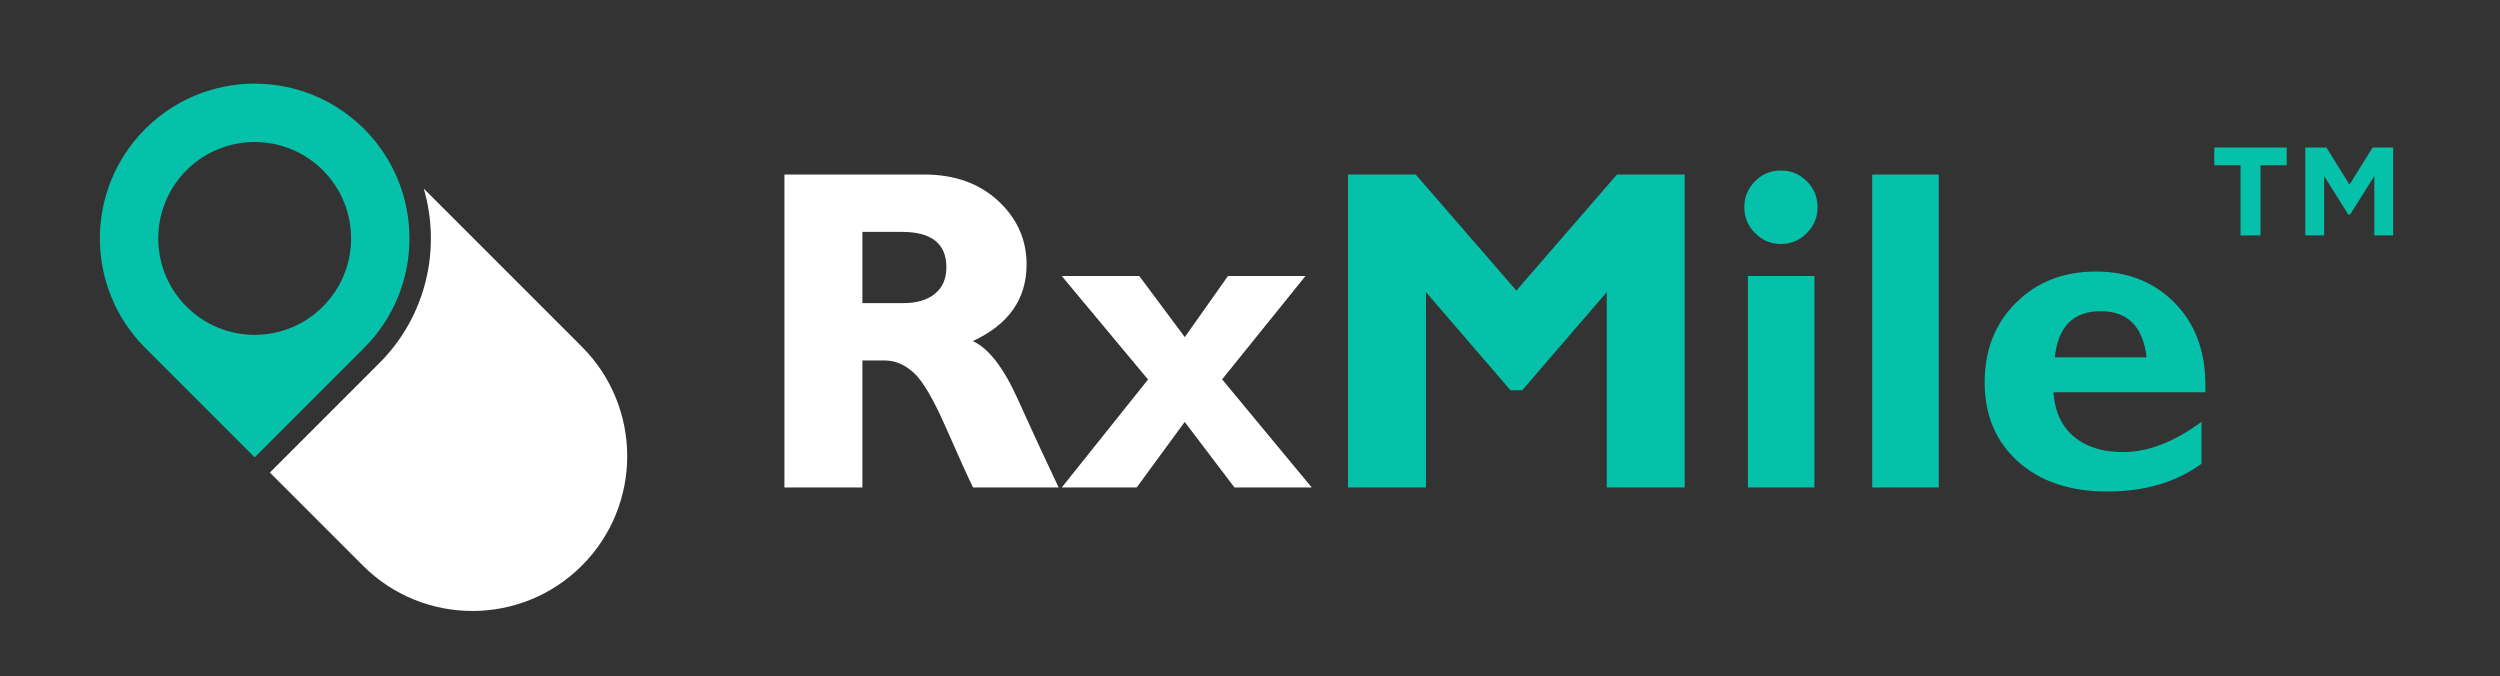 <?xml version="1.0" encoding="iso-8859-1"?>
<!-- Generator: Adobe Illustrator 23.0.6, SVG Export Plug-In . SVG Version: 6.00 Build 0)  -->
<svg version="1.1" id="Layer_1" xmlns="http://www.w3.org/2000/svg" xmlns:xlink="http://www.w3.org/1999/xlink" x="0px" y="0px"
	 viewBox="0 0 936 253.272" style="enable-background:new 0 0 936 253.272;" xml:space="preserve">
<rect x="0" y="0" width="936" height="253.272" fill="#333333" stroke="none"/>
<g style="display:none;">
	<g style="display:inline;">
		<g>
			<g>
				<polygon style="fill:#BFB5BF;" points="441.94,345.585 667.706,475.965 591.409,520.015 365.642,389.635 				"/>
				<polygon style="fill:#0F0E1B;" points="409.736,400.111 419.967,392.216 456.265,417.741 543.531,477.357 554.894,470.529 
					585.178,489.754 571.159,450.838 410.172,370.905 				"/>
				<path style="fill:#23222D;" d="M589.984,489.223c0-9.896-6.991-21.954-15.615-26.933c-4.299-2.482-8.191-2.736-11.015-1.141h0
					l-0.003,0.002c-0.022,0.012-0.043,0.025-0.065,0.037l-9.86,5.697v7.639l22.146,30.402l9.248-5.373
					c0.437-0.2,0.851-0.441,1.241-0.721l0.004-0.002v-0.001C588.504,497.076,589.984,493.775,589.984,489.223z"/>
				<path style="fill:#23222D;" d="M455.057,411.322c0-9.896-6.991-21.954-15.615-26.933c-4.56-2.633-8.663-2.758-11.518-0.829
					l-9.763,5.65l6.611,10.779c1.727,6.42,5.674,12.892,10.578,17.248l5.816,9.484l8.576-5.001c0.553-0.238,1.072-0.541,1.552-0.905
					l0,0l0,0C453.639,419.033,455.057,415.777,455.057,411.322z"/>
				<g>
					<path style="fill:#E4DFD9;" d="M659.406,427.337v27.58l-11.777-6.8c-3.085-9.995-10.202-19.082-18.493-23.869
						c-11.117-6.418-12.641,1.052-18.894,12.191c-0.502,0.894-1.225,3.11-1.225,3.11l-93.635-54.06
						c0.021-1.199,0.03-2.465,0.03-3.799c0-12.756-9.013-35.205-20.13-41.623c-11.116-6.418-20.13-1.279-20.13,11.477
						c0,1.347,0.022,2.632,0.07,3.857l-29.856-17.237v-99.159L627.8,344.332l10.755,57.673L659.406,427.337z"/>
					<path style="fill:#2D2C37;" d="M645.825,456.983c0,9.896-6.991,13.882-15.615,8.903c-8.624-4.979-15.615-17.037-15.615-26.933
						c0-9.896,6.991-13.882,15.615-8.903C638.834,435.029,645.825,447.087,645.825,456.983z"/>
					<path style="fill:#2D2C37;" d="M510.897,379.082c0,9.896-6.991,13.882-15.615,8.903c-8.624-4.979-15.615-23.939-15.615-33.835
						c0-9.896,6.991-13.882,15.615-8.903C503.906,350.226,510.897,369.187,510.897,379.082z"/>
					<path style="fill:#504F58;" d="M506.131,376.331c0,6.875-4.857,9.645-10.849,6.185c-5.992-3.459-10.849-18.739-10.849-25.615
						s4.857-9.645,10.849-6.185C501.274,354.176,506.131,369.456,506.131,376.331z"/>
					<path style="fill:#C2C7D6;" d="M505.112,375.743c0,6.23-4.401,8.739-9.83,5.604c-5.429-3.134-9.83-17.627-9.83-23.857
						s4.401-8.739,9.83-5.604C500.711,355.02,505.112,369.513,505.112,375.743z"/>
					<path style="fill:#A5ACC2;" d="M504.125,375.172c0,5.604-3.959,7.861-8.842,5.041c-4.883-2.819-8.842-16.55-8.842-22.153
						c0-5.604,3.959-7.861,8.842-5.041C500.166,355.838,504.125,369.569,504.125,375.172z"/>
					<path style="fill:#CFD9E7;" d="M500.707,366.297c0,3.438-2.429,11.725-5.424,9.995c-2.996-1.73-5.424-12.821-5.424-16.258
						c0-3.438,2.429-4.822,5.424-3.093C498.278,358.67,500.707,362.859,500.707,366.297z"/>
					<path style="fill:#504F58;" d="M641.059,454.231c0,6.875-4.857,9.645-10.849,6.185s-10.849-11.837-10.849-18.712
						s4.857-9.645,10.849-6.185S641.059,447.356,641.059,454.231z"/>
					
						<ellipse transform="matrix(0.863 -0.505 0.505 0.863 -139.935 379.292)" style="fill:#B5BBCD;" cx="630.21" cy="447.968" rx="8.001" ry="13.858"/>
					<path style="fill:#CFD9E7;" d="M637.748,452.32c0,4.777-3.375,6.701-7.538,4.298c-4.163-2.404-7.538-8.225-7.538-13.002
						c0-4.777,3.375-6.701,7.538-4.298C634.373,441.721,637.748,447.543,637.748,452.32z"/>
					<path style="fill:#E1E7EF;" d="M634.323,450.342c0,2.606-1.841,3.656-4.113,2.345c-2.271-1.311-4.113-4.487-4.113-7.094
						s1.841-3.656,4.113-2.345C632.481,444.56,634.323,447.736,634.323,450.342z"/>
					<path style="fill:#C2C7D6;" d="M632.444,449.258c0,1.416-1,1.986-2.234,1.274c-1.234-0.712-2.234-2.438-2.234-3.854
						c0-1.416,1-1.986,2.234-1.274C631.444,446.117,632.444,447.842,632.444,449.258z"/>
					<polygon style="fill:#6B6164;" points="662.584,465.652 596.8,494.497 585.8,490.724 578.926,486.756 649.063,446.262 
						659.848,452.489 662.584,456.516 					"/>
					<polygon style="fill:#F3F1EE;" points="626.589,340.322 446.872,236.562 445.366,239.004 627.8,344.332 					"/>
					<polygon style="fill:#98979D;" points="578.448,380.133 448.156,304.909 448.156,301.131 578.448,376.355 					"/>
					<g>
						<polygon style="fill:#CDC6BC;" points="580.205,419.097 580.205,328.078 617.767,349.764 617.767,410.348 605.413,433.651 
													"/>
					</g>
					<polygon style="fill:#2D2C37;" points="628.616,356.028 620.15,351.14 620.15,399.059 632.692,406.3 636.237,400.527 					"/>
					<polygon style="fill:#7572A4;" points="621.279,398.416 621.279,353.087 627.746,356.821 635.034,399.679 632.007,404.609 
											"/>
					<g>
						<polygon style="fill:#9B897F;" points="609.017,436.886 578.448,419.237 578.448,421.9 609.017,439.549 						"/>
					</g>
					<g>
						<polygon style="fill:#9B897F;" points="445.366,335.5 434.659,329.318 434.659,331.981 445.366,338.163 						"/>
					</g>
					<polygon style="fill:#504F58;" points="656.036,437.372 651.552,434.783 651.552,429.638 656.036,432.227 					"/>
					<polygon style="fill:#FF9A2E;" points="655.655,436.715 651.933,434.566 651.933,430.295 655.655,432.444 					"/>
					<path style="fill:#504F58;" d="M455.004,318.051c0,1.59-1.123,2.23-2.509,1.43c-1.386-0.8-2.509-2.737-2.509-4.327
						c0-1.59,1.123-2.23,2.509-1.43C453.88,314.523,455.004,316.461,455.004,318.051z"/>
					<path style="fill:#FF512E;" d="M454.482,317.75c0,1.259-0.89,1.767-1.987,1.133c-1.097-0.634-1.987-2.168-1.987-3.427
						s0.89-1.767,1.987-1.133C453.592,314.956,454.482,316.49,454.482,317.75z"/>
					<path style="fill:#F9F1EC;" d="M453.918,327.179c0,1.081-0.763,1.516-1.705,0.972c-0.942-0.544-1.705-1.86-1.705-2.941
						c0-1.081,0.763-1.516,1.705-0.972C453.154,324.782,453.918,326.098,453.918,327.179z"/>
					<path style="fill:#FF9A2E;" d="M453.659,327.03c0,0.916-0.647,1.286-1.446,0.824c-0.799-0.461-1.446-1.578-1.446-2.494
						c0-0.917,0.648-1.286,1.446-0.825C453.011,324.996,453.659,326.113,453.659,327.03z"/>
					<path style="fill:#F9F1EC;" d="M523.456,374.229c0,1.08-0.763,1.516-1.705,0.972c-0.942-0.544-1.705-1.86-1.705-2.941
						s0.763-8.418,1.705-7.874C522.693,364.93,523.456,373.149,523.456,374.229z"/>
					<path style="fill:#FF9A2E;" d="M523.198,374.08c0,0.917-0.647,1.286-1.446,0.824c-0.799-0.461-1.446-1.578-1.446-2.494
						s0.647-1.286,1.446-0.824C522.55,372.047,523.198,373.164,523.198,374.08z"/>
					<path style="fill:#F9F1EC;" d="M574.569,396.837c0,1.08-0.763,1.516-1.705,0.972c-0.942-0.544-1.705-1.86-1.705-2.941
						c0-1.08,0.763-1.516,1.705-0.972C573.806,394.44,574.569,395.757,574.569,396.837z"/>
					<path style="fill:#FF9A2E;" d="M574.31,396.688c0,0.916-0.648,1.286-1.446,0.824c-0.799-0.461-1.446-1.578-1.446-2.494
						c0-0.917,0.647-1.286,1.446-0.825C573.663,394.654,574.31,395.771,574.31,396.688z"/>
					<g>
						<polygon style="fill:#CDC6BC;" points="456.34,249.512 450.508,246.145 450.508,243.554 456.34,246.922 						"/>
					</g>
					<polygon style="fill:#FF9A2E;" points="455.823,248.755 451.024,245.984 451.024,244.069 455.823,246.839 					"/>
					<g>
						<polygon style="fill:#CDC6BC;" points="529.03,291.48 523.198,288.113 523.198,285.522 529.03,288.889 						"/>
					</g>
					<polygon style="fill:#FF9A2E;" points="528.513,290.723 523.714,287.952 523.714,286.036 528.513,288.807 					"/>
					<g>
						<polygon style="fill:#CDC6BC;" points="620.683,344.396 614.851,341.029 614.851,338.438 620.683,341.805 						"/>
					</g>
					<polygon style="fill:#FF9A2E;" points="620.167,343.639 615.368,340.868 615.368,338.952 620.167,341.723 					"/>
					<g>
						<g>
							<path style="fill:#CDC6BC;" d="M496.62,318.065c-0.915,0-1.899-0.288-2.895-0.863l-36.739-21.213
								c-3.764-2.172-6.824-7.995-6.824-12.984v-20.963c0-2.746,0.93-4.86,2.554-5.797c1.378-0.796,3.107-0.675,4.874,0.343
								l36.739,21.212c3.764,2.172,6.824,7.996,6.824,12.985v20.962c0,2.747-0.93,4.861-2.556,5.798
								C497.998,317.893,497.329,318.065,496.62,318.065z M494.329,316.155c1.371,0.791,2.678,0.918,3.664,0.343
								c1.239-0.716,1.953-2.448,1.953-4.751v-20.962c0-4.604-2.79-9.959-6.22-11.938l-36.739-21.212
								c-1.368-0.79-2.673-0.918-3.664-0.343c-1.242,0.716-1.953,2.447-1.953,4.75v20.963c0,4.603,2.79,9.958,6.22,11.937
								L494.329,316.155z"/>
						</g>
					</g>
					<g>
						<g>
							<path style="fill:#CDC6BC;" d="M553.79,351.072c-0.918,0-1.901-0.29-2.895-0.864l-36.741-21.212
								c-3.764-2.173-6.824-7.998-6.824-12.984v-20.963c0-2.746,0.932-4.861,2.556-5.798c1.381-0.795,3.109-0.674,4.872,0.344
								l36.741,21.212c3.762,2.172,6.822,7.996,6.822,12.984v20.963c0,2.747-0.93,4.861-2.556,5.798
								C555.163,350.899,554.496,351.072,553.79,351.072z M511.866,289.943c-0.502,0-0.964,0.118-1.373,0.354
								c-1.242,0.717-1.955,2.448-1.955,4.751v20.963c0,4.602,2.79,9.956,6.22,11.937l36.741,21.212
								c1.371,0.791,2.676,0.915,3.662,0.345c1.239-0.716,1.953-2.448,1.953-4.751V323.79c0-4.603-2.79-9.958-6.218-11.937
								l-36.741-21.212C513.351,290.178,512.572,289.943,511.866,289.943z"/>
						</g>
					</g>
					<path style="fill:#2D2C37;" d="M608.251,392.189l-20.193-18.56c-2.139-1.235-3.872-4.547-3.872-7.399v-27.488
						c0-2.851,1.734-4.162,3.872-2.927l20.193,11.658c2.138,1.235,3.872,4.547,3.872,7.399v34.391
						C612.123,392.113,610.39,393.424,608.251,392.189z"/>
					<path style="fill:#7572A4;" d="M585.315,367.091v-27.908c0-2.02,1.228-2.949,2.744-2.074l20.193,11.658
						c1.515,0.875,2.744,3.222,2.744,5.242v34.81c0,2.02-1.228,2.949-2.744,2.074l-20.193-18.56
						C586.543,371.459,585.315,369.112,585.315,367.091z"/>
					<path style="fill:#2D2C37;" d="M594.282,415.633l-6.224-3.593c-2.139-1.235-3.872-11.449-3.872-14.301v-17.504
						c0-2.852,1.734-4.162,3.872-2.927l6.224,3.593c2.139,1.235,3.872,4.547,3.872,7.399v24.406
						C598.155,415.557,596.421,416.868,594.282,415.633z"/>
					<path style="fill:#7572A4;" d="M585.315,398.6v-17.923c0-2.02,1.228-2.949,2.744-2.074l6.224,3.593
						c1.515,0.875,2.744,3.222,2.744,5.242v24.826c0,2.02-1.228,2.949-2.744,2.074l-6.224-3.593
						C586.543,409.87,585.315,400.621,585.315,398.6z"/>
					<path style="fill:#504F58;" d="M625.909,448.046c0.477,1.444,0.9,2.192,1.898,3.363c0.355,0.416,0.582,0.994,0.471,1.346l0,0
						c-0.112,0.352-0.624,0.248-1.095-0.304c-1.031-1.165-2.064-2.996-2.519-4.464c-0.225-0.681-0.037-1.153,0.33-1.052l0,0
						C625.359,447.034,625.739,447.533,625.909,448.046z"/>
					<path style="fill:#504F58;" d="M634.511,447.89c-0.477-1.444-0.9-2.192-1.898-3.363c-0.355-0.416-0.583-0.994-0.471-1.346l0,0
						c0.112-0.352,0.624-0.248,1.095,0.304c1.031,1.165,2.064,2.996,2.519,4.464c0.225,0.681,0.037,1.153-0.33,1.052l0,0
						C635.061,448.901,634.681,448.403,634.511,447.89z"/>
					<path style="fill:#504F58;" d="M632.442,454.192c1.018,0.04,1.458-0.191,1.976-1.037c0.184-0.301,0.573-0.337,0.936,0l0,0
						c0.362,0.337,0.53,1.023,0.286,1.422c-0.497,0.897-1.573,1.461-2.623,1.377c-0.48-0.019-0.986-0.527-1.083-1.004l0,0
						C631.837,454.473,632.08,454.178,632.442,454.192z"/>
					<path style="fill:#504F58;" d="M627.978,441.743c-1.018-0.04-1.458,0.191-1.976,1.037c-0.184,0.301-0.573,0.337-0.936,0l0,0
						c-0.362-0.337-0.53-1.023-0.286-1.422c0.497-0.897,1.573-1.461,2.623-1.377c0.48,0.019,0.986,0.527,1.083,1.004l0,0
						C628.583,441.462,628.34,441.757,627.978,441.743z"/>
					<g>
						<polygon style="fill:#C9C3B9;" points="635.178,428.452 634.574,428.452 634.596,411.128 638.275,401.893 638.835,402.117 
							635.178,411.298 						"/>
					</g>
					<g>
						<polygon style="fill:#C9C3B9;" points="659.181,432.09 636.492,406.825 636.94,406.421 659.629,431.686 						"/>
					</g>
				</g>
				<polygon style="fill:#6B6164;" points="379.88,380.955 369.173,374.773 381.894,367.429 392.601,373.611 				"/>
				<g>
					<path style="fill:#DED8D1;" d="M593.92,465.145v27.58l-11.777-6.799c-3.085-9.995-10.202-19.082-18.493-23.869
						c-11.117-6.418-12.641,1.052-18.894,12.19c-0.502,0.894-1.225,3.11-1.225,3.11l-93.635-54.06
						c0.021-1.199,0.03-2.465,0.03-3.799c0-12.756-9.013-28.303-20.13-34.721c-11.117-6.418-20.13-1.279-20.13,11.477
						c0,1.347,0.023,2.632,0.07,3.857l-29.856-17.238V276.812L562.314,382.14l10.755,57.673L593.92,465.145z"/>
					<g>
						<path style="fill:#CDC6BC;" d="M388.536,364.386c0,1.259-0.89,1.767-1.987,1.133s-1.987-2.168-1.987-3.427
							c0-1.259,0.89-1.767,1.987-1.133C387.646,361.592,388.536,363.127,388.536,364.386z"/>
					</g>
					<g>
						<polygon style="fill:#CDC6BC;" points="511.29,426.759 380.998,351.535 380.998,347.757 382.67,345.842 511.29,422.981 
							512.962,424.844 						"/>
					</g>
					<g>
						<polygon style="fill:#B5AA9C;" points="588.571,475.968 585.577,474.24 585.577,470.804 586.447,468.103 590.169,474.524 
													"/>
					</g>
					
						<ellipse transform="matrix(0.863 -0.505 0.505 0.863 -167.969 351.416)" style="fill:#2D2C37;" cx="564.724" cy="485.776" rx="12.709" ry="22.014"/>
					
						<ellipse transform="matrix(0.863 -0.505 0.505 0.863 -167.969 351.416)" style="fill:#393843;" cx="564.724" cy="485.776" rx="12.709" ry="22.014"/>
					<path style="fill:#2D2C37;" d="M579.364,494.611c0,9.519-6.725,13.354-15.021,8.564c-8.296-4.79-15.021-16.389-15.021-25.909
						c0-9.519,6.725-13.353,15.021-8.564C572.639,473.492,579.364,485.092,579.364,494.611z"/>
					<path style="fill:#393843;" d="M445.411,416.891c0,9.896-6.991,13.882-15.615,8.903c-8.624-4.979-15.615-17.037-15.615-26.933
						c0-9.896,6.991-13.881,15.615-8.903C438.42,394.937,445.411,406.995,445.411,416.891z"/>
					<path style="fill:#2D2C37;" d="M443.843,416.711c0,9.519-6.725,13.353-15.021,8.564c-8.296-4.789-15.021-16.389-15.021-25.909
						c0-9.519,6.725-13.353,15.021-8.564C437.118,395.592,443.843,407.192,443.843,416.711z"/>
					
						<ellipse transform="matrix(0.863 -0.505 0.505 0.863 -147.248 272.555)" style="fill:#504F58;" cx="429.507" cy="408.093" rx="8.83" ry="15.295"/>
					<path style="fill:#C4C2BB;" d="M439.626,413.551c0,6.23-4.401,8.739-9.83,5.604c-5.429-3.134-9.83-10.725-9.83-16.955
						c0-6.229,4.401-8.739,9.83-5.604C435.225,399.731,439.626,407.322,439.626,413.551z"/>
					<path style="fill:#B0AC9E;" d="M438.639,412.981c0,5.602-3.96,7.86-8.844,5.04c-4.883-2.818-8.841-9.647-8.841-15.25
						c0-5.605,3.958-7.862,8.841-5.042c0.448,0.259,0.886,0.55,1.314,0.871c3.812,2.852,6.832,8.04,7.423,12.747
						C438.602,411.9,438.639,412.447,438.639,412.981z"/>
					<path style="fill:#B7B4A9;" d="M432.988,415.742c-4.623-2.667-8.37-9.133-8.37-14.436c0-2.145,0.613-3.771,1.647-4.772
						c-3.125-0.24-5.311,2.073-5.311,6.237c0,5.602,3.958,12.432,8.841,15.25c3.558,2.054,6.624,1.411,8.027-1.254
						C436.457,417.09,434.789,416.782,432.988,415.742z"/>
					<g>
						<path style="fill:#CDC6BC;" d="M438.122,411.995c0,3.438-2.429,4.822-5.424,3.093c-2.996-1.73-5.424-5.919-5.424-9.356
							c0-3.438,2.429-4.822,5.424-3.093C435.693,404.368,438.122,408.557,438.122,411.995z"/>
					</g>
					<path style="fill:#9D9783;" d="M438.533,411.348c-0.93,1.349-2.696,1.603-4.72,0.434c-2.996-1.731-5.424-5.92-5.424-9.356
						c0-2.309,1.095-3.693,2.722-3.826C434.922,401.453,437.942,406.64,438.533,411.348z"/>
					<polygon style="fill:#9D9783;" points="429.797,399.055 425.729,401.411 433.743,414.422 437.754,412.107 435.016,405.564 
											"/>
					<path style="fill:#B7B4A9;" d="M435.221,411.008c0,3.438-2.428,4.822-5.424,3.093s-5.424-5.918-5.424-9.356
						c0-3.438,2.429-4.822,5.424-3.093S435.221,407.57,435.221,411.008z"/>
					<path style="fill:#D5D2C9;" d="M434.693,410.922c0,3.287-2.322,4.611-5.186,2.957c-2.865-1.654-5.187-5.659-5.187-8.946
						c0-3.287,2.322-4.611,5.187-2.957C432.371,403.629,434.693,407.635,434.693,410.922z"/>
					<path style="fill:#504F58;" d="M575.283,492.257c0,6.875-4.857,9.645-10.849,6.185c-5.992-3.459-10.849-11.837-10.849-18.712
						s4.857-9.645,10.849-6.185C570.426,477.004,575.283,485.382,575.283,492.257z"/>
					<path style="fill:#C4C2BB;" d="M574.554,491.452c0,6.229-4.401,8.739-9.83,5.604c-5.429-3.134-9.83-10.725-9.83-16.955
						c0-6.23,4.401-8.739,9.83-5.604C570.153,477.631,574.554,485.222,574.554,491.452z"/>
					<path style="fill:#B7B4A9;" d="M573.324,490.742c0,5.45-3.851,7.646-8.6,4.904c-4.75-2.742-8.601-9.384-8.601-14.835
						c0-5.45,3.851-7.646,8.601-4.904C569.474,478.649,573.324,485.291,573.324,490.742z"/>
					<path style="fill:#D5D2C9;" d="M572.262,490.128c0,4.777-3.375,6.702-7.538,4.298c-4.163-2.404-7.538-8.225-7.538-13.002
						c0-4.777,3.375-6.702,7.538-4.298C568.887,479.53,572.262,485.351,572.262,490.128z"/>
					<path style="fill:#CAC6BC;" d="M568.601,488.945c0,2.855-2.017,4.006-4.506,2.569c-2.488-1.437-4.506-4.916-4.506-7.772
						c0-2.855,2.017-4.005,4.506-2.569C566.584,482.61,568.601,486.09,568.601,488.945z"/>
					<path style="fill:#504F58;" d="M560.422,485.854c0.478,1.444,0.9,2.192,1.898,3.363c0.355,0.416,0.582,0.994,0.471,1.346l0,0
						c-0.112,0.352-0.624,0.248-1.095-0.304c-1.031-1.165-2.064-2.996-2.519-4.464c-0.225-0.681-0.037-1.153,0.33-1.052l0,0
						C559.873,484.843,560.253,485.341,560.422,485.854z"/>
					<path style="fill:#DDDDDB;" d="M567.524,488.664c0,2.515-1.777,3.528-3.968,2.262c-2.192-1.265-3.968-4.33-3.968-6.845
						c0-2.515,1.777-3.528,3.968-2.263C565.747,483.085,567.524,486.149,567.524,488.664z"/>
					<path style="fill:#B7B4A9;" d="M565.711,487.617c0,1.366-0.965,1.916-2.156,1.229s-2.156-2.352-2.156-3.718
						c0-1.366,0.965-1.916,2.156-1.229C564.746,484.587,565.711,486.251,565.711,487.617z"/>
					<polygon style="fill:#493F41;" points="596.8,503.633 585.417,502.376 580.149,499.335 578.926,486.756 585.8,490.724 
						596.8,494.497 					"/>
					<polygon style="fill:#F3F1EE;" points="561.102,378.13 381.385,274.37 379.88,276.812 562.314,382.14 					"/>
					<polygon style="fill:#6B6164;" points="511.739,421.772 381.446,346.548 382.67,345.842 512.962,421.066 					"/>
					<polygon style="fill:#554D4E;" points="511.739,421.772 511.739,425.55 512.962,424.844 512.962,421.066 					"/>
					<g>
						<polygon style="fill:#CDC6BC;" points="514.718,456.906 514.718,372.788 552.281,394.475 552.281,448.157 539.927,471.46 
													"/>
					</g>
					<polygon style="fill:#2D2C37;" points="563.13,393.836 554.664,388.949 554.664,436.868 567.206,444.109 570.75,438.336 					
						"/>
					<polygon style="fill:#573F3F;" points="555.793,436.224 555.793,390.896 562.26,394.629 569.548,437.488 566.521,442.418 					
						"/>
					<polygon style="fill:#493F41;" points="379.88,380.955 369.173,374.773 369.173,376.691 379.88,382.873 					"/>
					<polygon style="fill:#504F58;" points="590.55,475.18 586.066,472.592 586.066,467.446 590.55,470.035 					"/>
					<polygon style="fill:#FF9A2E;" points="590.169,474.524 585.244,469.636 586.447,468.103 590.169,470.252 					"/>
					<polygon style="fill:#E06F2E;" points="588.239,474.8 585.244,473.071 585.244,469.636 588.239,471.364 					"/>
					<path style="fill:#504F58;" d="M389.518,362.762c0,1.59-1.123,2.23-2.509,1.43c-1.386-0.8-2.509-2.738-2.509-4.327
						c0-1.59,1.123-2.23,2.509-1.43C388.394,359.234,389.518,361.172,389.518,362.762z"/>
					<path style="fill:#D83B2E;" d="M388.996,362.46c0,1.259-0.89,1.767-1.987,1.133c-1.097-0.634-1.987-2.168-1.987-3.428
						c0-1.259,0.89-1.767,1.987-1.133C388.106,359.667,388.996,361.201,388.996,362.46z"/>
					<path style="fill:#D83B2E;" d="M385.459,358.992c0,0-0.901,0.921-1.087,1.382c-0.186,0.461,2.119,3.69,2.119,3.69
						s1.173,0.031,1.897-0.314C389.112,363.405,385.459,358.992,385.459,358.992z"/>
					<g>
						<path style="fill:#B5AA9C;" d="M388.618,372.589c0,1.08-0.763,1.516-1.705,0.972c-0.942-0.544-1.705-1.86-1.705-2.941
							c0-1.08,0.763-1.516,1.705-0.972C387.854,370.192,388.618,371.508,388.618,372.589z"/>
					</g>
					<g>
						<path style="fill:#B5AA9C;" d="M458.156,412.737c0,1.08-0.763,1.516-1.705,0.972c-0.942-0.544-1.705-1.86-1.705-2.941
							c0-1.08,0.763-1.516,1.705-0.972C457.393,410.34,458.156,411.657,458.156,412.737z"/>
					</g>
					<g>
						<path style="fill:#B5AA9C;" d="M509.269,442.247c0,1.08-0.763,1.516-1.705,0.972c-0.942-0.543-1.705-1.86-1.705-2.941
							c0-1.08,0.763-1.516,1.705-0.972C508.506,439.85,509.269,441.166,509.269,442.247z"/>
					</g>
					<path style="fill:#FF512E;" d="M387.282,362.959c0,0.99-0.699,1.388-1.562,0.891c-0.862-0.498-1.562-1.704-1.562-2.694
						c0-0.99,0.699-1.388,1.562-0.891C386.583,360.763,387.282,361.969,387.282,362.959z"/>
					<path style="fill:#9DA1BF;" d="M388.803,371.727c0,1.08-0.763,1.516-1.705,0.972c-0.942-0.544-1.705-1.86-1.705-2.941
						c0-1.08,0.763-1.516,1.705-0.972C388.039,369.33,388.803,370.646,388.803,371.727z"/>
					<path style="fill:#9DA1BF;" d="M458.341,411.875c0,1.081-0.763,1.516-1.705,0.972c-0.942-0.544-1.705-1.86-1.705-2.941
						c0-1.081,0.763-1.516,1.705-0.972C457.578,409.478,458.341,410.794,458.341,411.875z"/>
					<path style="fill:#9DA1BF;" d="M509.454,441.385c0,1.081-0.763,1.516-1.705,0.972c-0.942-0.544-1.705-1.86-1.705-2.941
						c0-1.081,0.763-1.516,1.705-0.972C508.691,438.988,509.454,440.304,509.454,441.385z"/>
					<path style="fill:#F9F1EC;" d="M388.431,371.89c0,1.08-0.763,1.516-1.705,0.972c-0.942-0.543-1.705-1.86-1.705-2.941
						c0-1.08,0.763-1.516,1.705-0.972S388.431,370.809,388.431,371.89z"/>
					<path style="fill:#E06F2E;" d="M388.173,371.74c0,0.917-0.647,1.286-1.446,0.824c-0.799-0.461-1.446-1.578-1.446-2.494
						c0-0.916,0.647-1.286,1.446-0.824C387.525,369.707,388.173,370.824,388.173,371.74z"/>
					<path style="fill:#F9F1EC;" d="M457.97,412.038c0,1.081-0.763,1.516-1.705,0.972c-0.942-0.544-1.705-1.86-1.705-2.941
						c0-1.08,0.763-1.516,1.705-0.972C457.207,409.641,457.97,410.957,457.97,412.038z"/>
					<path style="fill:#E06F2E;" d="M457.711,411.888c0,0.917-0.647,1.286-1.446,0.825c-0.799-0.461-1.446-1.578-1.446-2.495
						c0-0.916,0.647-1.286,1.446-0.824C457.064,409.855,457.711,410.972,457.711,411.888z"/>
					<path style="fill:#F9F1EC;" d="M509.083,441.548c0,1.081-0.763,1.516-1.705,0.972c-0.942-0.544-1.705-1.86-1.705-2.941
						c0-1.08,0.763-1.516,1.705-0.972C508.32,439.151,509.083,440.467,509.083,441.548z"/>
					<path style="fill:#E06F2E;" d="M508.824,441.398c0,0.917-0.647,1.286-1.446,0.825c-0.799-0.461-1.446-1.578-1.446-2.495
						c0-0.916,0.648-1.286,1.446-0.825C508.177,439.365,508.824,440.482,508.824,441.398z"/>
					<g>
						<polygon style="fill:#CDC6BC;" points="390.854,287.321 385.022,283.954 385.022,281.363 390.854,284.73 						"/>
					</g>
					<polygon style="fill:#E06F2E;" points="390.337,286.564 385.538,283.793 385.538,281.877 390.337,284.648 					"/>
					<g>
						<polygon style="fill:#CDC6BC;" points="463.543,329.288 457.711,325.921 457.711,323.331 463.543,326.698 						"/>
					</g>
					<polygon style="fill:#E06F2E;" points="463.027,328.531 458.228,325.76 458.228,323.845 463.027,326.615 					"/>
					<g>
						<polygon style="fill:#CDC6BC;" points="555.197,382.204 549.365,378.837 549.365,376.247 555.197,379.614 						"/>
					</g>
					<polygon style="fill:#E06F2E;" points="554.681,381.448 549.881,378.677 549.881,376.761 554.681,379.532 					"/>
					<path style="fill:#2D2C37;" d="M542.765,429.998l-20.193-11.658c-2.139-1.235-3.872-4.547-3.872-7.399v-27.488
						c0-2.851,1.734-4.162,3.872-2.927l20.193,11.658c2.139,1.235,3.872,4.547,3.872,7.399v27.488
						C546.637,429.922,544.904,431.232,542.765,429.998z"/>
					<path style="fill:#573F3F;" d="M519.829,411.802v-27.908c0-2.02,1.228-2.949,2.744-2.074l20.193,11.658
						c1.515,0.875,2.744,3.222,2.744,5.242v27.908c0,2.02-1.228,2.949-2.744,2.074l-20.193-11.658
						C521.057,416.169,519.829,413.822,519.829,411.802z"/>
					<path style="fill:#2D2C37;" d="M528.796,453.442l-6.224-3.593c-2.139-1.235-3.872-4.547-3.872-7.399v-17.504
						c0-2.851,1.734-4.162,3.872-2.927l6.224,3.593c2.139,1.235,3.872,4.547,3.872,7.399v17.504
						C532.668,453.366,530.935,454.677,528.796,453.442z"/>
					<path style="fill:#573F3F;" d="M519.829,443.311v-17.924c0-2.02,1.228-2.949,2.744-2.074l6.224,3.594
						c1.515,0.875,2.744,3.222,2.744,5.242v17.924c0,2.02-1.228,2.949-2.744,2.074l-6.224-3.593
						C521.057,447.678,519.829,445.331,519.829,443.311z"/>
					<path style="fill:#504F58;" d="M569.025,485.698c-0.477-1.444-0.9-2.192-1.898-3.363c-0.355-0.416-0.582-0.994-0.471-1.346l0,0
						c0.111-0.352,0.624-0.248,1.095,0.304c1.031,1.165,2.064,2.996,2.519,4.464c0.225,0.681,0.037,1.153-0.33,1.052l0,0
						C569.575,486.71,569.195,486.211,569.025,485.698z"/>
					<path style="fill:#504F58;" d="M566.956,492.001c1.018,0.04,1.458-0.191,1.976-1.037c0.184-0.301,0.573-0.337,0.936,0l0,0
						c0.363,0.337,0.53,1.023,0.286,1.422c-0.497,0.897-1.573,1.461-2.623,1.377c-0.48-0.019-0.986-0.527-1.083-1.004l0,0
						C566.351,492.282,566.594,491.987,566.956,492.001z"/>
					<path style="fill:#504F58;" d="M562.492,479.552c-1.018-0.04-1.458,0.191-1.976,1.037c-0.184,0.301-0.573,0.337-0.936,0l0,0
						c-0.363-0.337-0.53-1.023-0.286-1.422c0.497-0.897,1.573-1.461,2.623-1.377c0.48,0.019,0.986,0.527,1.083,1.004l0,0
						C563.097,479.27,562.854,479.566,562.492,479.552z"/>
					<path style="fill:#B7B4A9;" d="M562.039,489.801c-1.031-1.165-2.065-2.997-2.52-4.464c-0.075-0.228-0.091-0.419-0.082-0.586
						c-0.316-0.019-0.471,0.412-0.262,1.044c0.455,1.468,1.488,3.299,2.52,4.464c0.471,0.552,0.983,0.655,1.095,0.304
						c0.023-0.074-0.021-0.183-0.026-0.273C562.556,490.256,562.295,490.1,562.039,489.801z"/>
					<path style="fill:#B7B4A9;" d="M570.285,486.352c-0.367-0.101-0.746-0.599-0.916-1.112c-0.478-1.444-0.9-2.192-1.898-3.363
						c-0.28-0.329-0.429-0.734-0.446-1.073c-0.177-0.03-0.318,0.024-0.369,0.185c-0.112,0.352,0.116,0.93,0.471,1.346
						c0.998,1.171,1.42,1.919,1.898,3.363c0.17,0.513,0.549,1.012,0.916,1.112c0.243,0.067,0.395-0.134,0.412-0.466
						C570.329,486.343,570.311,486.36,570.285,486.352z"/>
					<path style="fill:#B7B4A9;" d="M567.874,493.304c-0.48-0.019-0.986-0.527-1.083-1.004c-0.021-0.102,0.027-0.156,0.035-0.24
						c-0.272,0.065-0.461,0.294-0.378,0.698c0.097,0.476,0.602,0.985,1.083,1.004c1.051,0.084,2.126-0.48,2.623-1.376
						c0.005-0.009,0.004-0.021,0.009-0.03C569.601,492.989,568.739,493.374,567.874,493.304z"/>
					<g>
						<path style="fill:#B7B4A9;" d="M559.924,480.131c-0.355-0.33-0.517-0.99-0.295-1.393c-0.121,0.137-0.246,0.27-0.334,0.429
							c-0.245,0.399-0.077,1.085,0.286,1.422c0.363,0.337,0.751,0.3,0.936,0c0.106-0.172,0.208-0.303,0.312-0.427
							C560.635,480.426,560.27,480.452,559.924,480.131z"/>
						<path style="fill:#B7B4A9;" d="M562.835,479.093c-0.979-0.038-1.423,0.188-1.916,0.956c0.385-0.405,0.821-0.527,1.573-0.498
							c0.285,0.011,0.443-0.208,0.473-0.517C562.916,479.046,562.89,479.095,562.835,479.093z"/>
					</g>
					<g>
						<polygon style="fill:#C9C3B9;" points="569.691,466.26 569.087,466.26 569.109,448.937 572.79,439.702 573.35,439.926 
							569.691,449.107 						"/>
					</g>
					<g>
						<polygon style="fill:#C9C3B9;" points="593.696,469.898 571.006,444.634 571.453,444.229 594.144,469.494 						"/>
					</g>
				</g>
				<polygon style="fill:#E4DFD9;" points="659.406,427.337 593.92,465.145 593.92,492.726 659.406,454.917 				"/>
				<polygon style="fill:#EBE7E3;" points="645.243,436.93 608.082,458.385 608.082,485.606 645.243,464.151 				"/>
				<polygon style="fill:#554D4E;" points="643.361,441.408 609.965,460.689 609.965,467.47 643.361,448.189 				"/>
				<polygon style="fill:#554D4E;" points="643.361,453.454 609.965,472.734 609.965,482.723 643.361,463.442 				"/>
				<polygon style="fill:#CDC6BC;" points="641.42,447.069 609.965,465.229 609.965,467.47 643.361,448.189 643.361,441.408 
					641.42,442.528 				"/>
				<polygon style="fill:#CDC6BC;" points="641.42,454.574 641.42,462.322 609.965,480.482 609.965,482.723 643.361,463.442 
					643.361,453.454 				"/>
				<polygon style="fill:#F3F1EE;" points="593.92,465.145 659.406,427.337 638.556,402.005 573.069,439.814 				"/>
				<polygon style="fill:#FAF8F5;" points="573.069,439.814 594.081,463.902 606.384,457.237 658.508,426.981 638.556,402.005 
					659.406,427.337 593.92,465.145 				"/>
				<polygon style="fill:#F3F1EE;" points="608.082,458.385 645.243,436.93 632.073,421.514 594.912,442.969 				"/>
				<polygon style="fill:#EBE7E3;" points="562.314,382.14 627.8,344.332 638.556,402.005 573.069,439.814 				"/>
				<polygon style="fill:#554D4E;" points="606.447,417.001 606.684,418.118 574.017,436.979 566.312,392.693 598.787,373.943 
					599.024,375.062 				"/>
				<polygon style="fill:#B08480;" points="605.457,417.572 593.583,424.427 574.777,435.287 573.07,425.375 567.737,394.419 
					567.535,393.241 585.691,382.758 598.034,375.632 602.816,402.639 603.789,408.141 				"/>
				<polygon style="fill:#554D4E;" points="636.715,400.779 607.9,417.415 607.663,416.299 600.24,374.359 600.003,373.241 
					629.012,356.493 				"/>
				<polygon style="fill:#B08480;" points="635.492,400.23 625.653,405.91 612.283,413.631 608.653,415.727 607.249,407.787 
					606.993,406.343 602.07,378.53 601.23,373.786 617.961,364.128 628.251,358.186 632.103,380.546 635.116,398.042 				"/>
				<polygon style="fill:#D6B6B2;" points="635.033,399.678 634.258,400.942 629.957,403.425 621.278,398.416 621.278,362.212 
					628.002,358.33 				"/>
				<polygon style="fill:#F3F1EE;" points="562.314,382.14 627.8,344.332 626.589,340.322 561.102,378.13 				"/>
				<polygon style="fill:#FCFBFA;" points="626.589,340.322 446.872,236.562 381.385,274.37 561.102,378.13 				"/>
				<polygon style="fill:#554D4E;" points="662.584,456.516 596.8,494.497 596.8,503.633 662.584,465.652 				"/>
				<polygon style="fill:#E07427;" points="590.169,470.252 588.239,471.364 588.239,474.8 590.169,474.524 				"/>
				<polygon style="fill:#DED8D1;" points="606.781,457.72 606.781,485.3 608.082,485.606 608.082,458.385 				"/>
				<polygon style="fill:#493F41;" points="511.739,425.55 381.446,350.326 381.446,346.548 511.739,421.772 				"/>
				<g>
					<polygon style="fill:#B5AA9C;" points="646.29,459.697 655.249,454.524 647.053,455.758 646.29,456.991 					"/>
					<path style="fill:#B5AA9C;" d="M646.898,437.205l6.914-3.267c0.678-0.392,1.228-0.078,1.228,0.7v14.421
						c0,0.778-0.55,1.726-1.228,2.118l-6.914,3.992c-0.678,0.392-1.228,0.078-1.228-0.7v-14.42
						C645.67,439.27,646.22,437.597,646.898,437.205z"/>
					<path style="fill:#393843;" d="M655.925,432.926l-0.701-0.411c-0.005-0.003-0.01-0.006-0.015-0.009l-0.005-0.003l0,0
						c-0.221-0.119-0.523-0.098-0.855,0.095l-6.914,3.992c-0.678,0.392-1.228,1.34-1.228,2.118v14.42
						c0,0.364,0.121,0.624,0.318,0.76l0,0l0.001,0.001c0.026,0.018,0.055,0.034,0.084,0.048l0.68,0.388l0.218-0.54l6.841-3.95
						c0.678-0.391,1.228-1.34,1.228-2.118v-13.926L655.925,432.926z"/>
					<g>
						<path style="fill:#5C5B64;" d="M648.075,436.961l6.914-3.992c0.678-0.392,1.228-0.078,1.228,0.7v14.42
							c0,0.778-0.55,1.726-1.228,2.118l-6.914,3.992c-0.678,0.392-1.228,0.078-1.228-0.7v-14.421
							C646.848,438.301,647.397,437.352,648.075,436.961z"/>
						<path style="fill:#CFCEDF;" d="M648.423,437.799l6.219-3.591c0.46-0.266,0.834-0.056,0.834,0.469v13.258
							c0,0.525-0.373,1.166-0.834,1.432l-6.219,3.59c-0.46,0.266-0.833,0.056-0.833-0.469v-13.258
							C647.59,438.706,647.963,438.065,648.423,437.799z"/>
						<polygon style="fill:#CFCEDF;" points="656.726,435.357 655.284,434.182 647.895,453.048 649.647,453.414 						"/>
						<path style="fill:#F3F1EE;" d="M650.139,438.806l5.956-3.439c0.441-0.255,0.798-0.053,0.798,0.449v12.698
							c0,0.503-0.357,1.117-0.798,1.371l-5.956,3.439c-0.441,0.255-0.798,0.053-0.798-0.449v-12.698
							C649.341,439.675,649.698,439.061,650.139,438.806z"/>
						<path style="fill:#EEFAF9;" d="M648.731,438.258l5.956-3.439c0.441-0.255,0.798-0.053,0.798,0.449v12.698
							c0,0.503-0.357,1.117-0.798,1.371l-5.956,3.439c-0.441,0.255-0.798,0.053-0.798-0.449V439.63
							C647.932,439.127,648.29,438.513,648.731,438.258z"/>
					</g>
					<polygon style="fill:#E07427;" points="648.164,459.105 657.124,453.932 657.124,451.227 648.164,456.399 					"/>
					<polygon style="fill:#FF9A2E;" points="648.164,456.399 647.053,455.758 656.012,450.585 657.124,451.227 					"/>
					<polygon style="fill:#E06F2E;" points="648.164,456.399 647.053,455.758 647.053,458.463 648.164,459.105 					"/>
				</g>
				<g>
					<polygon style="fill:#B5AA9C;" points="595.947,488.814 604.907,483.641 596.71,484.874 595.947,486.108 					"/>
					<path style="fill:#B5AA9C;" d="M596.555,466.322l6.914-3.267c0.678-0.392,1.228-0.078,1.228,0.7v14.42
						c0,0.778-0.55,1.726-1.228,2.118l-6.914,3.992c-0.678,0.392-1.228,0.078-1.228-0.7v-14.421
						C595.327,468.387,595.877,466.714,596.555,466.322z"/>
					<path style="fill:#393843;" d="M605.583,462.043l-0.701-0.411c-0.005-0.003-0.01-0.006-0.015-0.009l-0.005-0.003l-0.001,0
						c-0.221-0.119-0.523-0.098-0.855,0.095l-6.914,3.992c-0.678,0.392-1.228,1.34-1.228,2.118v14.42
						c0,0.364,0.121,0.624,0.318,0.76v0l0.001,0.001c0.027,0.018,0.055,0.034,0.084,0.048l0.68,0.388l0.218-0.54l6.841-3.95
						c0.678-0.391,1.228-1.34,1.228-2.118v-13.926L605.583,462.043z"/>
					<g>
						<path style="fill:#5C5B64;" d="M597.733,466.078l6.914-3.992c0.678-0.392,1.228-0.078,1.228,0.7v14.421
							c0,0.778-0.55,1.726-1.228,2.118l-6.914,3.992c-0.678,0.392-1.228,0.078-1.228-0.7v-14.42
							C596.505,467.417,597.055,466.469,597.733,466.078z"/>
						<path style="fill:#CFCEDF;" d="M598.081,466.916l6.219-3.591c0.46-0.266,0.833-0.056,0.833,0.469v13.258
							c0,0.525-0.373,1.166-0.833,1.432l-6.219,3.59c-0.46,0.266-0.834,0.056-0.834-0.469v-13.258
							C597.247,467.823,597.62,467.182,598.081,466.916z"/>
						<polygon style="fill:#CFCEDF;" points="606.384,464.474 604.941,463.299 597.552,482.165 599.304,482.531 						"/>
						<path style="fill:#F3F1EE;" d="M599.796,467.923l5.956-3.439c0.441-0.255,0.798-0.053,0.798,0.449v12.698
							c0,0.503-0.357,1.117-0.798,1.371l-5.956,3.439c-0.441,0.255-0.798,0.053-0.798-0.449v-12.698
							C598.998,468.791,599.355,468.177,599.796,467.923z"/>
					</g>
					<polygon style="fill:#E07427;" points="597.821,488.222 606.781,483.049 606.781,480.343 597.821,485.516 					"/>
					<polygon style="fill:#F5EC73;" points="647.241,458.598 656.2,453.425 656.2,450.72 647.241,455.892 					"/>
					<polygon style="fill:#F5EC73;" points="596.898,487.715 605.858,482.542 605.858,479.836 596.898,485.009 					"/>
					<polygon style="fill:#FF9A2E;" points="597.821,485.516 596.71,484.874 605.67,479.702 606.781,480.343 					"/>
					<polygon style="fill:#E06F2E;" points="597.821,485.516 596.71,484.874 596.71,487.58 597.821,488.222 					"/>
				</g>
				<polygon style="fill:#9B897F;" points="516.674,455.776 516.674,373.918 514.718,372.788 514.718,456.906 539.927,471.46 
					540.844,469.73 				"/>
				<polygon style="fill:#997A77;" points="603.789,408.141 605.457,417.572 574.777,435.287 573.07,425.375 				"/>
				<polygon style="fill:#997A77;" points="635.492,400.23 608.653,415.727 606.993,406.343 625.692,395.852 635.116,398.042 				
					"/>
				<polygon style="fill:#F3F1EE;" points="516.674,455.776 514.718,456.906 539.927,471.46 540.844,469.73 				"/>
				<g>
					<polygon style="fill:#493F41;" points="538.698,478.23 508.129,460.581 508.129,462.499 538.698,480.148 					"/>
					<polygon style="fill:#554D4E;" points="538.698,478.23 543.531,475.439 543.531,477.357 538.698,480.148 					"/>
					<polygon style="fill:#6B6164;" points="538.698,478.23 543.531,475.439 512.962,457.79 508.129,460.581 					"/>
				</g>
				<path style="fill:#EEFAF9;" d="M598.351,467.161l5.956-3.439c0.441-0.255,0.798-0.053,0.798,0.449v12.698
					c0,0.503-0.358,1.117-0.798,1.371l-5.956,3.439c-0.441,0.255-0.798,0.053-0.798-0.449v-12.698
					C597.552,468.029,597.91,467.415,598.351,467.161z"/>
				<polygon style="fill:#F2F1F0;" points="516.674,373.918 516.674,375.632 549.881,395.178 549.881,447.968 539.218,468.792 
					540.844,469.73 552.281,448.157 552.281,394.475 				"/>
			</g>
			<polygon style="fill:#DED8D1;" points="606.781,457.72 589.249,436.399 608.082,458.385 			"/>
			<polygon style="fill:#F3F1EE;" points="641.42,447.069 643.361,448.189 609.965,467.47 609.965,465.229 			"/>
			<polygon style="fill:#F3F1EE;" points="641.42,462.322 643.361,463.442 609.965,482.723 609.965,480.482 			"/>
			<polygon style="fill:#CBCADD;" points="598.034,375.632 599.275,382.642 594.113,377.896 			"/>
			<path style="fill:#CBCADD;" d="M610.994,368.149v20.672c0,2.02-1.227,2.948-2.744,2.072l-4.768-4.384l-2.253-12.723
				L610.994,368.149z"/>
			<polygon style="fill:#D6B6B2;" points="599.275,382.642 594.113,377.896 598.034,375.632 			"/>
			<path style="fill:#D6B6B2;" d="M601.23,373.786l9.765-5.637v20.672c0,2.02-1.227,2.948-2.744,2.072l-4.768-4.384L601.23,373.786z
				"/>
			<g>
				<g>
					<polygon style="fill:#EBE7E3;" points="560.401,374.427 385.693,273.415 386.917,272.709 560.826,374.427 					"/>
					<polygon style="fill:#FCFBFA;" points="560.826,374.026 386.118,273.014 387.341,272.307 562.049,373.319 					"/>
					<polygon style="fill:#EBE7E3;" points="560.826,374.026 560.826,374.427 562.049,373.721 562.049,373.319 					"/>
					<polygon style="fill:#CDC6BC;" points="560.826,374.427 386.118,273.415 386.118,273.014 560.826,374.026 					"/>
				</g>
				<g>
					<polygon style="fill:#EBE7E3;" points="568.441,369.785 393.733,268.773 394.956,268.067 568.865,369.785 					"/>
					<polygon style="fill:#FCFBFA;" points="568.865,369.384 394.157,268.372 395.381,267.666 570.089,368.678 					"/>
					<polygon style="fill:#EBE7E3;" points="568.865,369.384 568.865,369.785 570.089,369.079 570.089,368.678 					"/>
					<polygon style="fill:#CDC6BC;" points="568.865,369.785 394.157,268.773 394.157,268.372 568.865,369.384 					"/>
				</g>
				<g>
					<polygon style="fill:#EBE7E3;" points="576.481,365.144 401.773,264.132 402.996,263.425 576.905,365.144 					"/>
					<polygon style="fill:#FCFBFA;" points="576.905,364.742 402.197,263.73 403.421,263.024 578.129,364.036 					"/>
					<polygon style="fill:#EBE7E3;" points="576.905,364.742 576.905,365.144 578.129,364.437 578.129,364.036 					"/>
					<polygon style="fill:#CDC6BC;" points="576.905,365.144 402.197,264.132 402.197,263.73 576.905,364.742 					"/>
				</g>
				<g>
					<polygon style="fill:#EBE7E3;" points="584.521,360.502 409.813,259.49 411.036,258.783 584.945,360.502 					"/>
					<polygon style="fill:#FCFBFA;" points="584.945,360.101 410.237,259.089 411.46,258.382 586.168,359.394 					"/>
					<polygon style="fill:#EBE7E3;" points="584.945,360.101 584.945,360.502 586.168,359.795 586.168,359.394 					"/>
					<polygon style="fill:#CDC6BC;" points="584.945,360.502 410.237,259.49 410.237,259.089 584.945,360.101 					"/>
				</g>
				<g>
					<polygon style="fill:#EBE7E3;" points="592.56,355.86 417.852,254.848 419.076,254.142 592.985,355.86 					"/>
					<polygon style="fill:#FCFBFA;" points="592.985,355.459 418.277,254.447 419.5,253.74 594.208,354.752 					"/>
					<polygon style="fill:#EBE7E3;" points="592.985,355.459 592.985,355.86 594.208,355.154 594.208,354.752 					"/>
					<polygon style="fill:#CDC6BC;" points="592.985,355.86 418.277,254.848 418.277,254.447 592.985,355.459 					"/>
				</g>
				<g>
					<polygon style="fill:#EBE7E3;" points="600.6,351.218 425.892,250.206 427.116,249.5 601.024,351.218 					"/>
					<polygon style="fill:#FCFBFA;" points="601.024,350.817 426.316,249.805 427.54,249.099 602.248,350.111 					"/>
					<polygon style="fill:#EBE7E3;" points="601.024,350.817 601.024,351.218 602.248,350.512 602.248,350.111 					"/>
					<polygon style="fill:#CDC6BC;" points="601.024,351.218 426.316,250.206 426.316,249.805 601.024,350.817 					"/>
				</g>
				<g>
					<polygon style="fill:#EBE7E3;" points="608.64,346.577 433.932,245.565 435.155,244.858 609.064,346.577 					"/>
					<polygon style="fill:#FCFBFA;" points="609.064,346.175 434.356,245.163 435.58,244.457 610.288,345.469 					"/>
					<polygon style="fill:#EBE7E3;" points="609.064,346.175 609.064,346.577 610.288,345.87 610.288,345.469 					"/>
					<polygon style="fill:#CDC6BC;" points="609.064,346.577 434.356,245.565 434.356,245.163 609.064,346.175 					"/>
				</g>
				<g>
					<polygon style="fill:#EBE7E3;" points="616.68,341.935 441.972,240.923 443.195,240.216 617.104,341.935 					"/>
					<polygon style="fill:#FCFBFA;" points="617.104,341.533 442.396,240.521 443.619,239.815 618.327,340.827 					"/>
					<polygon style="fill:#EBE7E3;" points="617.104,341.533 617.104,341.935 618.327,341.228 618.327,340.827 					"/>
					<polygon style="fill:#CDC6BC;" points="617.104,341.935 442.396,240.923 442.396,240.521 617.104,341.533 					"/>
				</g>
			</g>
			<g>
				<g>
					<polygon style="fill:#EBE7E3;" points="577.43,366.788 574.549,365.139 576.827,363.784 579.067,366.788 					"/>
					<polygon style="fill:#E07427;" points="579.067,366.788 581.345,365.433 581.345,364.304 579.067,365.659 					"/>
					<polygon style="fill:#FF9A2E;" points="579.067,365.659 576.185,364.01 578.463,362.655 581.345,364.304 					"/>
					<polygon style="fill:#E06F2E;" points="579.067,365.659 576.185,364.01 576.185,365.139 579.067,366.788 					"/>
				</g>
				<g>
					<polygon style="fill:#EBE7E3;" points="588.82,360.01 585.938,358.361 588.216,357.006 590.457,360.01 					"/>
					<polygon style="fill:#E07427;" points="590.457,360.01 592.735,358.655 592.735,357.526 590.457,358.882 					"/>
					<polygon style="fill:#FF9A2E;" points="590.457,358.882 587.575,357.233 589.853,355.877 592.735,357.526 					"/>
					<polygon style="fill:#E06F2E;" points="590.457,358.882 587.575,357.233 587.575,358.361 590.457,360.01 					"/>
				</g>
				<g>
					<polygon style="fill:#EBE7E3;" points="600.209,353.233 597.328,351.584 599.606,350.228 601.846,353.233 					"/>
					<polygon style="fill:#E07427;" points="601.846,353.233 604.124,351.877 604.124,350.748 601.846,352.104 					"/>
					<polygon style="fill:#FF9A2E;" points="601.846,352.104 598.964,350.455 601.242,349.099 604.124,350.748 					"/>
					<polygon style="fill:#E06F2E;" points="601.846,352.104 598.964,350.455 598.964,351.584 601.846,353.233 					"/>
				</g>
			</g>
			<polygon style="fill:#CDC6BC;" points="594.673,434.065 609.614,425.44 606.716,421.894 591.775,430.52 			"/>
			<polygon style="fill:#CDC6BC;" points="615.535,421.942 630.476,413.316 627.578,409.77 612.637,418.396 			"/>
			<path style="fill:#493F41;" d="M601.007,422.986c0.324,0.33,0.805,0.272,1.076-0.13c0.27-0.402,0.227-0.995-0.097-1.325
				c-0.324-0.33-0.805-0.272-1.076,0.13C600.64,422.063,600.683,422.657,601.007,422.986z"/>
			<path style="fill:#493F41;" d="M601.069,422.894c0.283,0.288,0.703,0.237,0.939-0.114c0.236-0.351,0.198-0.868-0.084-1.157
				c-0.26-0.265-0.637-0.243-0.88,0.036c-0.021,0.024-0.041,0.05-0.059,0.078C600.749,422.088,600.787,422.606,601.069,422.894z"/>
			<path style="fill:#493F41;" d="M601.51,421.437c0,0,0.517,0.042,0.684,0.112c0.167,0.071,0.098,1.241,0.098,1.241
				s-0.397,0.227-0.724,0.284C601.241,423.132,601.51,421.437,601.51,421.437z"/>
			<path style="fill:#5C504E;" d="M601.771,422.686c0.222,0.226,0.552,0.186,0.738-0.089c0.185-0.276,0.156-0.683-0.066-0.909
				c-0.222-0.226-0.552-0.186-0.738,0.089C601.52,422.053,601.549,422.46,601.771,422.686z"/>
			<polygon style="fill:#383838;" points="603.789,408.141 605.457,417.572 593.583,424.427 567.737,394.419 567.535,393.241 
				585.691,382.758 602.816,402.639 			"/>
			<polygon style="fill:#383838;" points="612.283,413.631 608.653,415.727 607.249,407.787 			"/>
			<polygon style="fill:#383838;" points="635.492,400.23 625.653,405.91 602.07,378.53 601.23,373.786 617.961,364.128 
				632.103,380.546 635.116,398.042 			"/>
			<polygon style="fill:#493F41;" points="616.308,487.368 612.137,489.776 612.137,487.923 616.308,485.516 			"/>
			<polygon style="fill:#E06F2E;" points="615.939,487.253 612.507,489.235 612.507,487.865 615.939,485.883 			"/>
			<polygon style="fill:#E06F2E;" points="645.989,469.44 642.557,471.422 642.557,470.052 645.989,468.07 			"/>
			<polygon style="fill:#493F41;" points="594.472,422.663 593.529,423.555 601.461,422.75 601.375,421.629 			"/>
			<path style="fill:#5C504E;" d="M602.048,419.367c-0.081,0.008-22.486,11.631-22.486,11.631l-0.24-0.709l21.832-11.807
				L602.048,419.367z"/>
		</g>
		<g>
			<g>
				<path style="fill:#E9E5E1;" d="M488.328,397.682c-1.037,0-2.14-0.32-3.248-0.959l-36.739-21.212
					c-4.022-2.321-7.173-8.291-7.173-13.59v-20.962c0-3.003,1.059-5.338,2.905-6.403c1.602-0.926,3.581-0.806,5.573,0.343
					l36.739,21.212c4.022,2.323,7.173,8.292,7.173,13.59v20.963c0,3.003-1.059,5.337-2.905,6.402
					C489.942,397.477,489.156,397.682,488.328,397.682z M486.385,394.465c0.811,0.467,1.987,0.911,2.965,0.343
					c1.003-0.58,1.602-2.129,1.602-4.145V369.7c0-4.306-2.69-9.495-5.872-11.333l-36.739-21.212
					c-0.808-0.466-1.972-0.908-2.965-0.343c-1.003,0.58-1.602,2.129-1.602,4.146v20.962c0,4.307,2.69,9.496,5.872,11.333
					L486.385,394.465z"/>
			</g>
			<g>
				<path style="fill:#D9D3CC;" d="M488.303,396.483c-1.037,0.001-2.14-0.32-3.245-0.959l-36.741-21.212
					c-4.022-2.323-7.172-8.292-7.172-13.59v-20.962c0-3.003,1.059-5.338,2.907-6.404c1.602-0.924,3.584-0.805,5.57,0.345
					l36.741,21.213c4.022,2.323,7.172,8.291,7.172,13.589v20.963c0,3.003-1.059,5.337-2.904,6.403
					C489.918,396.278,489.131,396.483,488.303,396.483z M446.384,335.346c-0.35,0-0.701,0.077-1.03,0.267
					c-1.003,0.58-1.604,2.129-1.604,4.146v20.962c0,4.306,2.69,9.495,5.872,11.333l36.741,21.212
					c0.811,0.468,1.982,0.912,2.963,0.343c1.003-0.579,1.604-2.129,1.604-4.145v-20.963c0-4.305-2.69-9.494-5.872-11.332
					l-36.741-21.213C447.779,335.646,447.08,335.346,446.384,335.346z"/>
			</g>
		</g>
		<g>
			<g>
				<path style="fill:#E9E5E1;" d="M431.16,364.676c-1.037,0-2.14-0.321-3.248-0.96l-36.739-21.212
					c-4.022-2.321-7.173-8.29-7.173-13.589v-20.963c0-3.003,1.059-5.337,2.905-6.403c1.607-0.928,3.581-0.805,5.573,0.345
					l36.739,21.212c4.022,2.321,7.173,8.29,7.173,13.589v20.964c0,3.003-1.059,5.337-2.905,6.403
					C432.772,364.472,431.988,364.676,431.16,364.676z M429.217,361.459c0.811,0.469,1.982,0.913,2.963,0.344
					c1.005-0.579,1.604-2.129,1.604-4.146v-20.964c0-4.306-2.69-9.495-5.872-11.332l-36.739-21.212
					c-0.808-0.469-1.982-0.909-2.963-0.344c-1.005,0.579-1.604,2.129-1.604,4.146v20.963c0,4.306,2.69,9.495,5.872,11.332
					L429.217,361.459z"/>
			</g>
			<g>
				<path style="fill:#D9D3CC;" d="M431.136,363.477c-1.037,0-2.14-0.321-3.245-0.96l-36.741-21.212
					c-4.022-2.323-7.172-8.291-7.172-13.589v-20.963c0-3.003,1.059-5.337,2.904-6.403c1.607-0.924,3.586-0.805,5.573,0.344
					l36.741,21.212c4.022,2.323,7.172,8.292,7.172,13.59v20.962c0,3.003-1.059,5.337-2.907,6.403
					C432.75,363.273,431.963,363.477,431.136,363.477z M389.216,302.341c-0.35,0-0.701,0.077-1.03,0.267
					c-1.003,0.579-1.604,2.129-1.604,4.145v20.963c0,4.304,2.69,9.494,5.872,11.332l36.741,21.212
					c0.808,0.469,1.982,0.912,2.963,0.344c1.003-0.579,1.604-2.13,1.604-4.146v-20.962c0-4.306-2.69-9.495-5.872-11.333
					l-36.741-21.212C390.611,302.641,389.913,302.341,389.216,302.341z"/>
			</g>
		</g>
		<polygon style="fill:#F5B53D;" points="510.172,416.265 379.88,341.041 379.88,337.263 510.172,412.488 		"/>
		<g>
			<path style="fill:#DE4037;" d="M399.444,318.711v7.636c0,1.438,1.553,2.34,2.802,1.628l6.655-3.794
				c1.257-0.717,1.262-2.527,0.009-3.25l-6.655-3.842C401.006,316.367,399.444,317.268,399.444,318.711z"/>
			<path style="fill:#DE4037;" d="M419.175,346.252v-7.636c0-1.438-1.553-2.34-2.802-1.628l-6.655,3.794
				c-1.257,0.717-1.262,2.527-0.009,3.25l6.655,3.842C417.613,348.596,419.175,347.695,419.175,346.252z"/>
			<path style="fill:#F5B53D;" d="M400.381,338.647l5.279,3.048c1.662,0.959,3.52-0.902,2.558-2.562l-5.279-9.105
				c-0.96-1.657-3.495-0.975-3.495,0.94v6.057C399.444,337.694,399.801,338.312,400.381,338.647z"/>
			<path style="fill:#F5B53D;" d="M418.238,326.316l-5.279-3.048c-1.662-0.959-3.52,0.902-2.558,2.562l5.279,9.105
				c0.961,1.657,3.495,0.975,3.495-0.94v-6.057C419.175,327.269,418.818,326.651,418.238,326.316z"/>
			<g>
				<path style="fill:#493F41;" d="M433.507,341.449c0,2.746-1.716,3.534-4.38,1.996l-3.416-1.972v-9.04l3.516,2.03
					C431.822,335.962,433.507,338.702,433.507,341.449z M430.846,339.937c0-1.342-0.662-2.6-1.675-3.185l-0.852-0.492v4.398
					l0.976,0.564C430.24,341.768,430.846,341.265,430.846,339.937z"/>
				<path style="fill:#493F41;" d="M440.903,341.204v2.27l-4.056-2.341v1.109l3.684,2.127v2.269l-3.684-2.127v1.122l4.156,2.399
					v2.269l-6.763-3.905v-9.04L440.903,341.204z"/>
				<path style="fill:#493F41;" d="M444.602,343.34v6.552l3.279,1.893v2.488l-5.887-3.399v-9.04L444.602,343.34z"/>
				<path style="fill:#493F41;" d="M451.165,347.13v9.04l-2.607-1.506v-9.04L451.165,347.13z"/>
				<path style="fill:#493F41;" d="M454.457,349.03l1.629,6.872l1.619-4.997l2.661,1.536l-3.012,7.302l-2.695-1.556l-2.99-10.766
					L454.457,349.03z"/>
				<path style="fill:#493F41;" d="M467.536,356.581v2.27l-4.054-2.341v1.109l3.684,2.127v2.269l-3.684-2.127v1.122l4.156,2.399
					v2.269l-6.763-3.905v-9.04L467.536,356.581z"/>
				<path style="fill:#493F41;" d="M473.158,368.866l-0.945-2.892l-0.976-0.564v2.347l-2.608-1.506v-9.04l3.81,2.2
					c2.133,1.232,3.357,3.113,3.357,5.176c0,1.316-0.438,2.043-1.247,2.142l1.551,3.836L473.158,368.866z M471.237,363.141
					l1.203,0.694c0.56,0.324,0.886,0.112,0.886-0.584c0-0.671-0.326-1.245-0.886-1.569l-1.203-0.694V363.141z"/>
				<path style="fill:#493F41;" d="M481.53,370.89v2.811l-2.605-1.505v-2.746l-2.878-7.954l2.595,1.499l1.585,4.396l1.526-2.6
					l2.595,1.499L481.53,370.89z"/>
				<path style="fill:#493F41;" d="M427.834,348.835c-0.209-0.12-0.346-0.126-0.346,0.067c0,0.811,2.917,1.989,2.917,4.326
					c0,1.436-1.101,1.436-2.369,0.703c-0.981-0.566-2.074-1.575-2.822-2.66l0.689-1.204c0.582,0.887,1.578,1.914,2.147,2.242
					c0.275,0.158,0.45,0.159,0.45-0.071c0-0.838-2.917-1.97-2.917-4.235c0-1.288,0.95-1.551,2.413-0.706
					c0.891,0.515,1.814,1.353,2.449,2.179l-0.674,1.231C429.2,350.02,428.326,349.119,427.834,348.835z"/>
				<path style="fill:#493F41;" d="M435.647,351.808v1.62l-2.902-1.675v0.791l2.637,1.523v1.62l-2.637-1.523v0.801l2.975,1.718v1.62
					l-4.84-2.794v-6.453L435.647,351.808z"/>
				<path style="fill:#493F41;" d="M439.659,360.578l-0.677-2.064l-0.699-0.404v1.675l-1.865-1.076v-6.453l2.724,1.573
					c1.527,0.881,2.405,2.225,2.405,3.698c0,0.938-0.314,1.457-0.893,1.529l1.11,2.739L439.659,360.578z M438.284,356.489
					l0.859,0.497c0.404,0.233,0.635,0.08,0.635-0.416c0-0.478-0.231-0.889-0.635-1.121l-0.859-0.497V356.489z"/>
				<path style="fill:#493F41;" d="M443.75,356.486l1.166,4.908l1.156-3.567l1.906,1.101l-2.155,5.209l-1.931-1.114l-2.138-7.687
					L443.75,356.486z"/>
				<path style="fill:#493F41;" d="M450.194,360.208v6.453l-1.862-1.076v-6.453L450.194,360.208z"/>
				<path style="fill:#493F41;" d="M453.792,363.996c-0.677-0.39-1.164-0.055-1.164,0.801c0,0.866,0.487,1.775,1.164,2.164
					c0.402,0.233,0.908,0.239,1.278,0.003l1.076,1.937c-0.626,0.421-1.582,0.375-2.449-0.125c-1.731-0.998-2.985-3.131-2.985-5.055
					c0-1.897,1.286-2.535,3.055-1.513c0.86,0.497,1.802,1.5,2.379,2.551l-1.076,0.842
					C454.732,364.88,454.226,364.247,453.792,363.996z"/>
				<path style="fill:#493F41;" d="M461.281,366.608v1.62l-2.902-1.675v0.791l2.637,1.523v1.62l-2.637-1.523v0.801l2.975,1.718v1.62
					l-4.838-2.794v-6.453L461.281,366.608z"/>
			</g>
		</g>
		<path style="fill:#493F41;" d="M630.854,405.696c0.324,0.33,0.805,0.272,1.075-0.13c0.27-0.402,0.227-0.995-0.097-1.325
			c-0.324-0.33-0.805-0.272-1.076,0.13C630.487,404.773,630.53,405.367,630.854,405.696z"/>
		<path style="fill:#493F41;" d="M630.916,405.604c0.283,0.288,0.703,0.237,0.939-0.114c0.236-0.351,0.198-0.868-0.084-1.157
			c-0.26-0.265-0.637-0.243-0.879,0.036c-0.021,0.024-0.041,0.05-0.059,0.078C630.596,404.798,630.634,405.316,630.916,405.604z"/>
		<path style="fill:#493F41;" d="M631.357,404.147c0,0,0.517,0.042,0.684,0.112c0.168,0.071,0.098,1.241,0.098,1.241
			s-0.397,0.227-0.724,0.284C631.089,405.842,631.357,404.147,631.357,404.147z"/>
		<path style="fill:#5C504E;" d="M631.619,405.396c0.222,0.226,0.552,0.186,0.738-0.089c0.185-0.276,0.156-0.683-0.066-0.909
			c-0.222-0.226-0.552-0.186-0.738,0.089C631.367,404.763,631.397,405.17,631.619,405.396z"/>
		<polygon style="fill:#493F41;" points="624.319,405.373 623.376,406.264 631.308,405.46 631.222,404.339 		"/>
		<path style="fill:#5C504E;" d="M631.895,402.077c-0.081,0.008-22.486,11.631-22.486,11.631l-0.24-0.709l21.832-11.807
			L631.895,402.077z"/>
		<polygon style="fill:#FAF8F5;" points="632.073,421.514 644.258,436.715 608.272,457.523 589.249,436.398 608.082,458.384 
			645.243,436.93 		"/>
	</g>
	<path style="display:inline;fill:#FAF8F5;" d="M620.796,493.469l10.602-6.121c1.04-0.6,1.882-2.21,1.882-3.596v-6.049
		c0-1.386-0.843-2.023-1.882-1.423l-10.602,6.121c-1.039,0.6-1.882,2.21-1.882,3.596v6.049
		C618.914,493.432,619.757,494.069,620.796,493.469z"/>
	<path style="display:inline;fill:#EBE7E3;" d="M633.858,477.947v6.058c0,1.378-0.858,2.991-1.898,3.589l-10.609,6.11
		c-1.04,0.598-1.872-0.027-1.872-1.404v-6.058c0-1.378,0.832-2.99,1.872-3.588l10.609-6.137
		C633,475.918,633.858,476.569,633.858,477.947z"/>
	<path style="display:inline;fill:#FF8E8C;" d="M633.858,477.947v0.676l-14.379,8.295v-0.676c0-1.378,0.832-2.99,1.872-3.588
		l10.609-6.137C633,475.918,633.858,476.569,633.858,477.947z"/>
	<g style="display:inline;">
		<path style="fill:#898184;" d="M373.552,374.431c-0.002-0.158-0.044-12.26-0.032-19.504c-1.334-0.64-2.736-1.327-3.528-1.751
			l-0.735-0.393l0.207-0.985c0.387-1.109,3.883-3.001,5.049-2.799c0.594,0.108,1.001,0.595,0.986,1.186
			c-0.012,0.663-0.022,1.915-0.027,3.514c1.312,0.626,2.366,1.119,2.391,1.128c0.898,0.578,1.916,0.583,2.695,0.082l1.337-0.855
			l1.052,1.643l-1.337,0.855c-1.432,0.917-3.277,0.906-4.694-0.026c-0.032-0.011-0.616-0.281-1.446-0.673
			c-0.01,7.284,0.029,18.417,0.029,18.569L373.552,374.431z M371.962,351.996c0.472,0.236,1.01,0.5,1.565,0.769
			c0.002-0.613,0.005-1.158,0.01-1.614C373.048,351.363,372.437,351.691,371.962,351.996z"/>
	</g>
	<path style="display:inline;fill:#898184;" d="M375.214,374.03c-0.382-0.221-0.999-0.222-1.379-0.002
		c-0.38,0.219-0.378,0.576,0.004,0.796c0.382,0.221,0.999,0.221,1.379,0.003C375.597,374.607,375.596,374.251,375.214,374.03z"/>
	<path style="display:inline;fill:#898184;" d="M381.726,354.491c0.008,0.441,0.326,0.97,0.71,1.182
		c0.384,0.212,0.688,0.026,0.68-0.415c-0.008-0.441-0.327-0.97-0.71-1.182C382.022,353.865,381.718,354.051,381.726,354.491z"/>
</g>
<g>
	<g>
		<path style="fill:#FFFFFF;" d="M165.473,77.434l-6.816-6.816c6.566,22.426,1.025,47.676-16.631,65.331l-40.981,40.981
			l11.397,11.396l12.05,12.05l11.397,11.397c22.633,22.633,59.329,22.633,81.962,0c22.633-22.633,22.633-59.328,0-81.962
			l-11.397-11.397L176.87,88.831L165.473,77.434L165.473,77.434z"/>
		<path style="fill:#05C1AA;" d="M54.367,48.29c-22.633,22.633-22.633,59.328,0,81.962l40.981,40.981l40.981-40.981
			c22.633-22.633,22.633-59.329,0-81.962C113.696,25.657,77,25.657,54.367,48.29z M120.874,114.796
			c-14.098,14.098-36.954,14.098-51.052,0s-14.098-36.954,0-51.052s36.954-14.098,51.052,0S134.972,100.699,120.874,114.796z"/>
	</g>
	<g>
		<path style="fill:#FFFFFF;" d="M293.69,65.345h52.332c11.35,0,20.578,3.284,27.677,9.848c7.1,6.569,10.652,14.515,10.652,23.844
			c0,12.912-6.712,22.461-20.131,28.667c5.884,2.677,11.475,9.878,16.775,21.615c5.299,11.731,10.414,22.801,15.35,33.191h-32.029
			c-1.913-3.857-5.24-11.207-9.994-22.056c-4.751-10.849-8.816-17.812-12.199-20.888c-3.383-3.07-7.004-4.608-10.861-4.608h-8.387
			v47.552H293.69V65.345z M322.876,86.816v26.67h15.43c4.921,0,8.82-1.162,11.702-3.481c2.879-2.319,4.319-5.633,4.319-9.937
			c0-8.834-5.565-13.251-16.691-13.251H322.876z"/>
		<path style="fill:#FFFFFF;" d="M488.767,103.341l-31.206,38.687l33.555,40.482h-28.929l-18.634-24.542l-17.979,24.542h-28.053
			l32.303-40.422l-32.303-38.747h29.031l17.031,22.873l16.166-22.873H488.767z"/>
		<path style="fill:#05C1AA;" d="M567.727,108.789l37.656-43.444h25.37V182.51h-29.186v-73.13l-31.653,36.732h-4.381l-31.647-36.732
			v73.13h-29.185V65.345h25.34L567.727,108.789z"/>
		<path style="fill:#05C1AA;" d="M653.066,77.589c0-3.797,1.341-7.046,4.024-9.729c2.683-2.683,5.901-4.024,9.645-4.024
			c3.803,0,7.046,1.341,9.729,4.024c2.682,2.683,4.03,5.931,4.03,9.729c0,3.75-1.347,6.974-4.03,9.687
			c-2.683,2.712-5.925,4.071-9.729,4.071c-3.744,0-6.962-1.359-9.645-4.071C654.407,84.563,653.066,81.338,653.066,77.589z
			 M679.319,103.341v79.169h-24.911v-79.169H679.319z"/>
		<path style="fill:#05C1AA;" d="M725.869,65.345V182.51h-24.911V65.345H725.869z"/>
		<path style="fill:#05C1AA;" d="M824.238,157.938v15.684c-9.502,6.933-21.275,10.396-35.307,10.396
			c-13.919,0-25.048-3.732-33.376-11.207c-8.334-7.469-12.5-17.365-12.5-29.68c0-12.089,3.917-22.02,11.743-29.799
			c7.827-7.779,17.806-11.672,29.943-11.672c12.184,0,22.181,4.095,29.984,12.286c7.797,8.19,11.445,19.165,10.944,32.923h-56.863
			c0.501,7.183,3.046,12.709,7.63,16.584c4.584,3.869,10.736,5.806,18.449,5.806C804.221,169.258,814.009,165.485,824.238,157.938z
			 M769.307,133.784h34.383c-1.341-11.517-7.07-17.281-17.192-17.281C776.27,116.503,770.535,122.267,769.307,133.784z"/>
	</g>
</g>
<g>
	<path style="fill:#05C1AA;" d="M838.856,61.864h-9.826v-6.622h27.128v6.622h-9.825v26.273h-7.476V61.864z M863.1,55.242h7.903
		l8.651,13.884l8.651-13.884h7.69v32.895h-7.049V65.922l-9.078,14.418h-0.641l-9.078-14.418v22.215H863.1V55.242z"/>
</g>
</svg>
